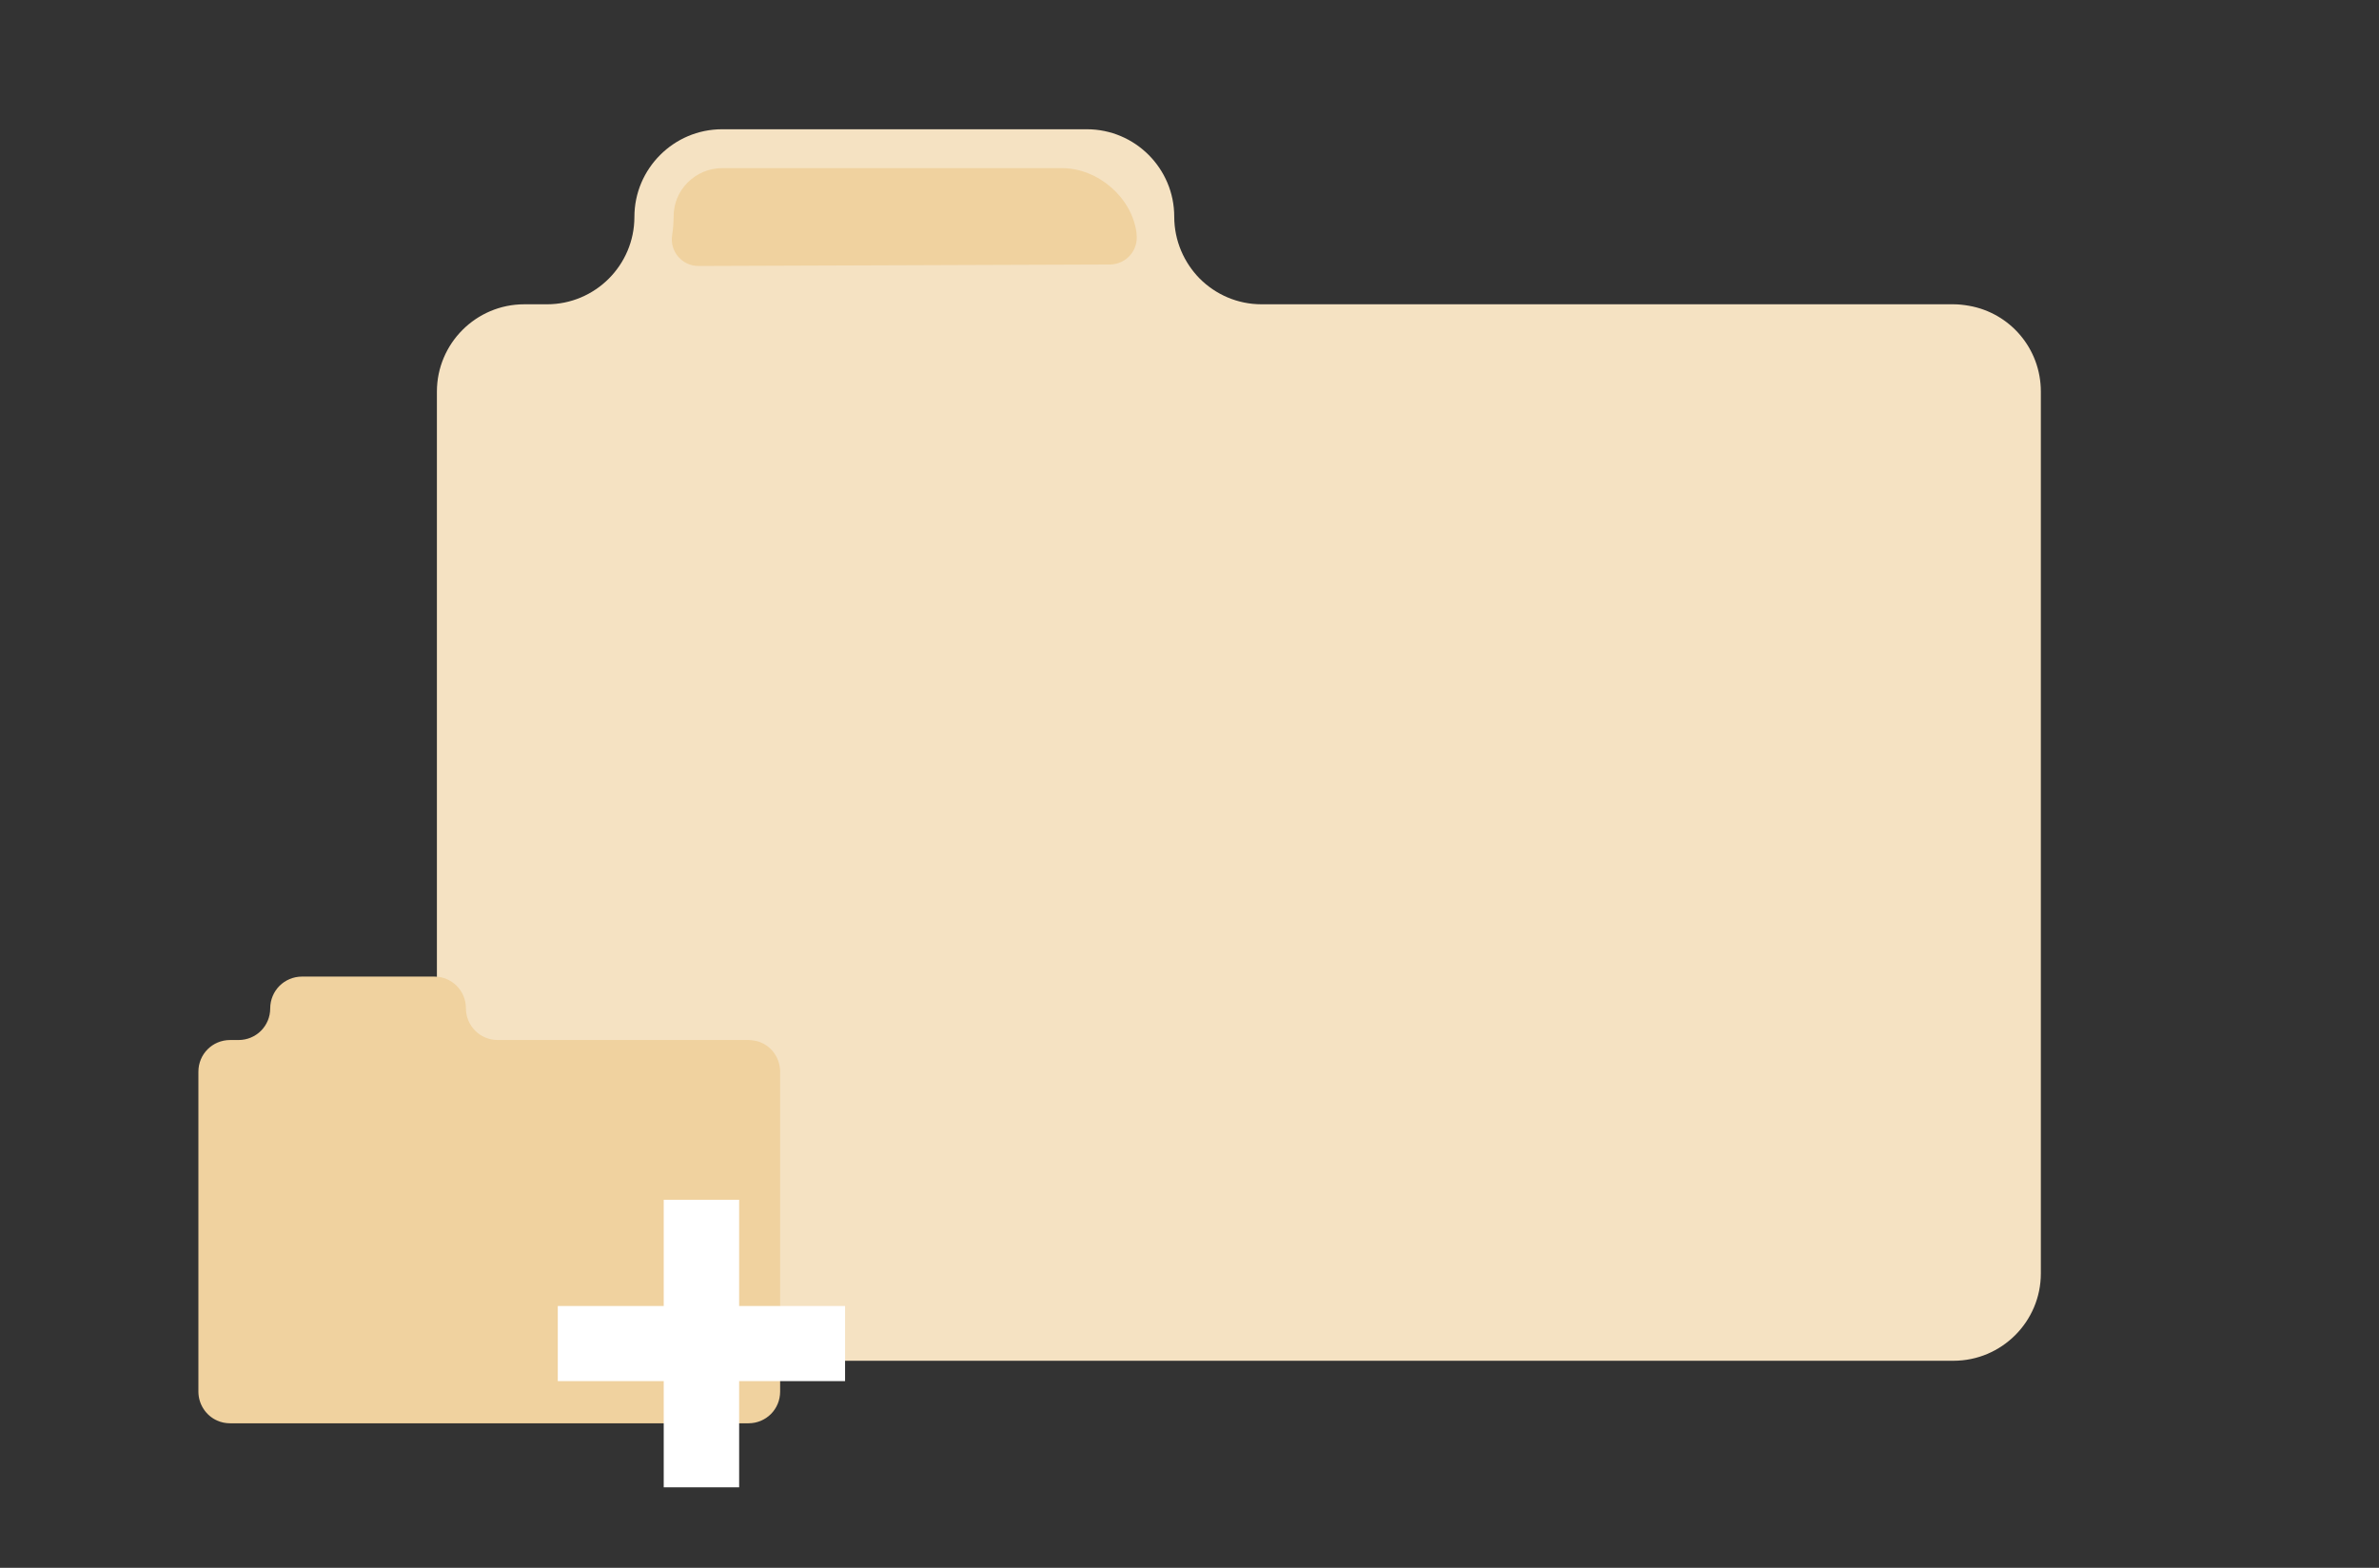 <?xml version="1.0" encoding="utf-8"?>
<!-- Generator: Adobe Illustrator 19.2.0, SVG Export Plug-In . SVG Version: 6.00 Build 0)  -->
<svg version="1.1" id="Layer_1" xmlns="http://www.w3.org/2000/svg" xmlns:xlink="http://www.w3.org/1999/xlink" x="0px" y="0px"
	 viewBox="0 0 795 524" style="enable-background:new 0 0 795 524;" xml:space="preserve">
<rect x="0" y="0" width="795" height="524" fill="#333333" stroke="none"/>
<style type="text/css">
	.st0{fill:#F5E2C2;}
	.st1{fill:#F0D29F;}
	.st2{fill:#FFFFFF;}
</style>
<path class="st0" d="M682,130.9v294.7c0,16.1-13.1,29.2-29.2,29.2H175.2c-4.2,0-8.2-0.9-11.9-2.5c-10.2-4.5-17.3-14.8-17.3-26.7
	V130.9c0-16.1,13.1-29.2,29.2-29.2h7.6c16.1,0,29.2-13.1,29.2-29.2c0-8.1,3.3-15.4,8.6-20.7c5.3-5.3,12.6-8.6,20.7-8.6h121.9
	c16.1,0,29.2,13.1,29.2,29.2c0,8.1,3.3,15.4,8.5,20.7c5.3,5.3,12.6,8.6,20.7,8.6h231.2c1.8,0,3.5,0.2,5.2,0.5c0,0,0,0,0,0
	C671.7,104.6,682,116.5,682,130.9z"/>
<path class="st1" d="M379.8,78.2c0-0.1,0-0.2,0-0.3c-1.5-11.9-12.9-21.7-24.9-21.7H241.3c-4.3,0-8.4,1.7-11.5,4.8
	c-3.1,3.1-4.7,7.1-4.7,11.5c0,2.1-0.2,4.2-0.5,6.2c-0.8,5.4,3.4,10.2,8.8,10.2L371,88.4C376.4,88.3,380.5,83.6,379.8,78.2z"/>
<path class="st1" d="M260.7,358.2v106.9c0,5.9-4.7,10.6-10.6,10.6H76.9c-1.5,0-3-0.3-4.3-0.9c-3.7-1.6-6.3-5.4-6.3-9.7V358.2
	c0-5.9,4.7-10.6,10.6-10.6h2.8c5.9,0,10.6-4.7,10.6-10.6c0-2.9,1.2-5.6,3.1-7.5c1.9-1.9,4.6-3.1,7.5-3.1h44.2
	c5.9,0,10.6,4.7,10.6,10.6c0,2.9,1.2,5.6,3.1,7.5c1.9,1.9,4.6,3.1,7.5,3.1h83.9c0.6,0,1.3,0.1,1.9,0.2c0,0,0,0,0,0
	C257,348.6,260.7,353,260.7,358.2z"/>
<polygon class="st2" points="282.4,436.5 282.4,461.6 247,461.6 247,497.1 221.8,497.1 221.8,461.6 186.4,461.6 186.4,436.5 
	221.8,436.5 221.8,401 247,401 247,436.5 "/>
</svg>
